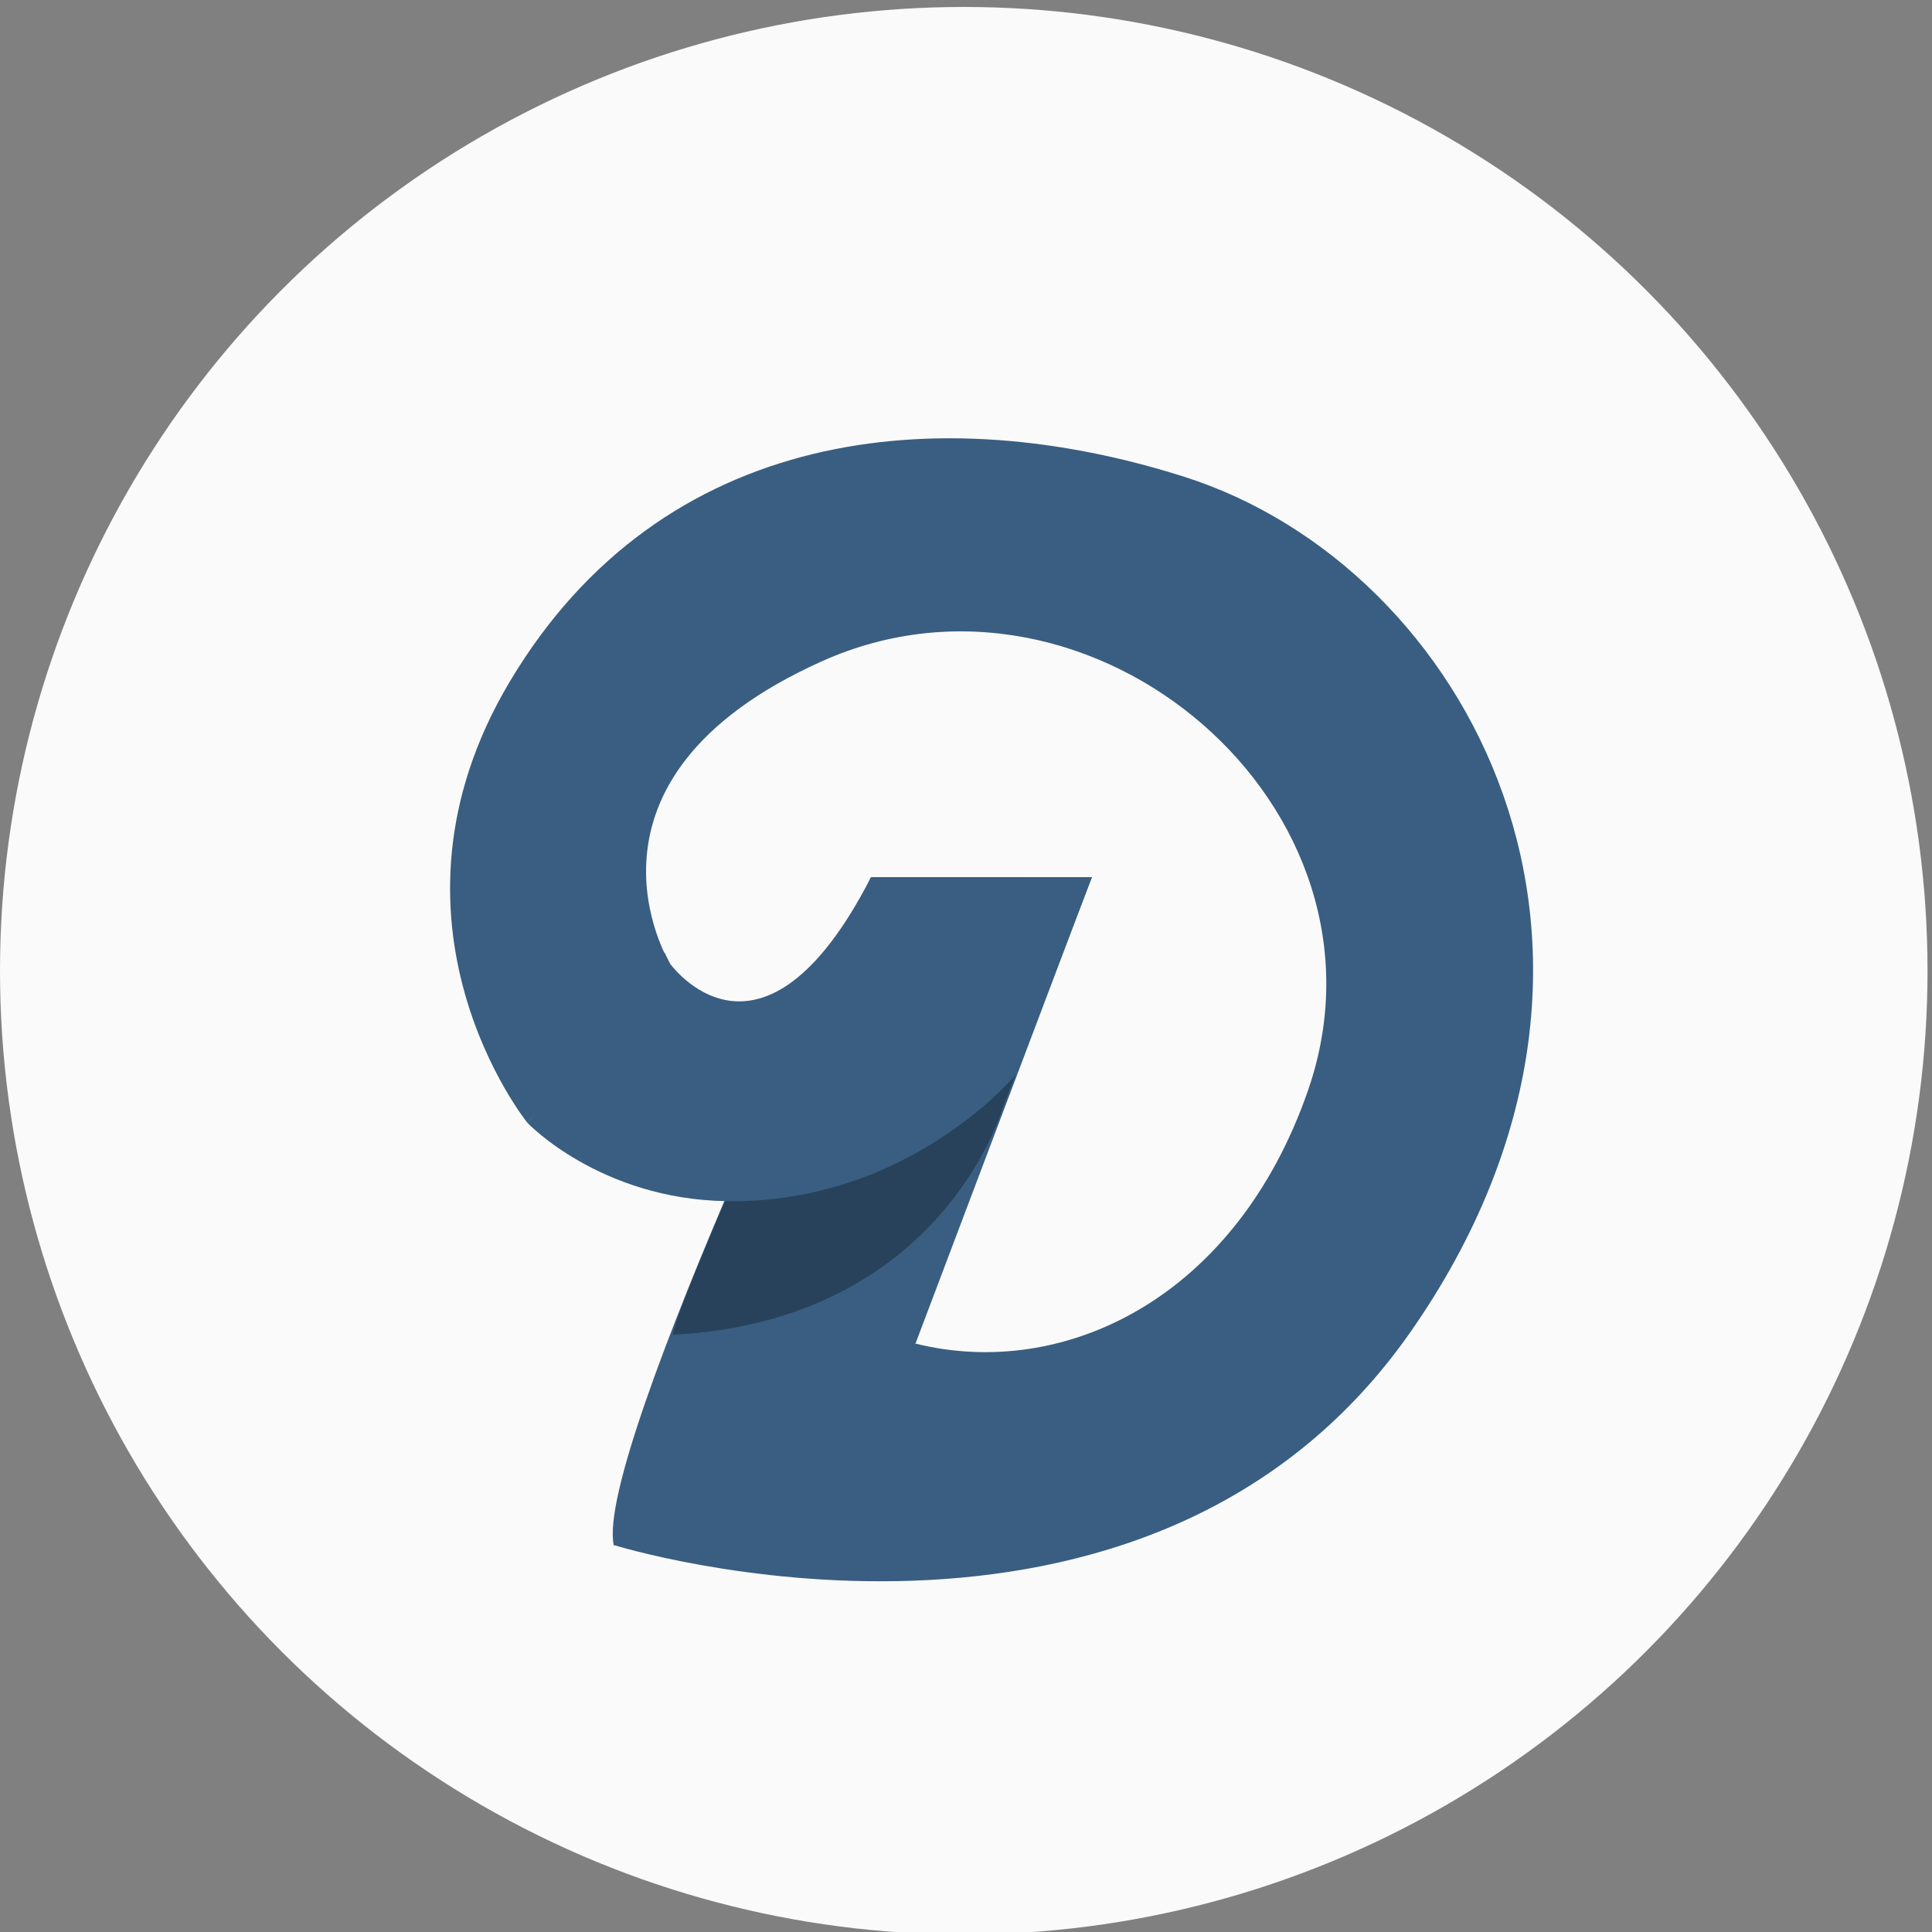 <?xml version="1.0" encoding="UTF-8" standalone="no"?>
<!-- Created with Inkscape (http://www.inkscape.org/) -->

<svg
   width="256"
   height="256"
   viewBox="0 0 67.733 67.733"
   version="1.1"
   id="svg5"
   inkscape:version="1.1.1 (3bf5ae0d25, 2021-09-20)"
   sodipodi:docname="discover_selected.svg"
   xmlns:inkscape="http://www.inkscape.org/namespaces/inkscape"
   xmlns:sodipodi="http://sodipodi.sourceforge.net/DTD/sodipodi-0.dtd"
   xmlns="http://www.w3.org/2000/svg"
   xmlns:svg="http://www.w3.org/2000/svg">
  <rect x="0" y="0" width="67.733" height="67.733" fill="#808080" stroke="none"/>
  <sodipodi:namedview
     id="namedview7"
     pagecolor="#ffffff"
     bordercolor="#666666"
     borderopacity="1.0"
     inkscape:pageshadow="2"
     inkscape:pageopacity="0.0"
     inkscape:pagecheckerboard="0"
     inkscape:document-units="mm"
     showgrid="false"
     units="px"
     inkscape:zoom="1.8101934"
     inkscape:cx="77.760404"
     inkscape:cy="122.42556"
     inkscape:window-width="1440"
     inkscape:window-height="837"
     inkscape:window-x="1912"
     inkscape:window-y="171"
     inkscape:window-maximized="1"
     inkscape:current-layer="layer9" />
  <defs
     id="defs2">
    <inkscape:path-effect
       effect="fill_between_many"
       method="originald"
       linkedpaths="#path1733,0,1|#path2055,0,1"
       id="path-effect3121"
       join="true"
       close="true"
       autoreverse="true"
       is_visible="true"
       lpeversion="0"
       applied="false" />
    <inkscape:path-effect
       effect="fill_between_many"
       method="originald"
       linkedpaths="#path1735,0,1"
       id="path-effect3125"
       join="true"
       close="true"
       autoreverse="true"
       is_visible="true"
       lpeversion="0"
       applied="false" />
    <inkscape:path-effect
       effect="fill_between_many"
       method="originald"
       linkedpaths="#path3843,0,1|#path3839,0,1"
       id="path-effect4051"
       join="true"
       close="true"
       autoreverse="true"
       is_visible="true"
       lpeversion="0"
       applied="false" />
  </defs>
  <g
     inkscape:groupmode="layer"
     id="layer9"
     inkscape:label="bg"
     style="display:inline">
    <circle
       style="opacity:0.957;fill:#ffffff;stroke-width:0.995;stroke-linecap:round;stroke-linejoin:round"
       id="path854"
       cx="33.788"
       cy="34.032"
       r="33.788" />
  </g>
  <g
     inkscape:label="home"
     inkscape:groupmode="layer"
     id="layer1"
     style="display:none"
     sodipodi:insensitive="true">
    <path
       style="fill:none;stroke:#ffffff;stroke-width:4.453;stroke-linecap:round;stroke-linejoin:round;stroke-miterlimit:4;stroke-dasharray:none;stroke-opacity:1"
       d="M 34.552,13.235 15.643,26.267 v 23.873 c 0,0 0.038,2.727 11.982,2.727 V 33.019 h 13.06 v 19.676 c 11.362,0 11.495,-3.08 11.495,-3.08 V 25.501 Z"
       id="path1013-8"
       sodipodi:nodetypes="cccccccccc" />
  </g>
  <g
     inkscape:groupmode="layer"
     id="layer2"
     inkscape:label="home selected"
     style="display:none"
     sodipodi:insensitive="true">
    <path
       style="fill:none;stroke:#395e81;stroke-width:4.453;stroke-linecap:round;stroke-linejoin:round;stroke-miterlimit:4;stroke-dasharray:none;stroke-opacity:1"
       d="M 34.552,13.235 15.643,26.267 v 23.873 c 0,0 0.038,2.727 11.982,2.727 V 33.019 h 13.06 v 19.676 c 11.362,0 11.495,-3.08 11.495,-3.08 V 25.501 Z"
       id="path1013"
       sodipodi:nodetypes="cccccccccc" />
  </g>
  <g
     inkscape:groupmode="layer"
     id="layer3"
     inkscape:label="discovery"
     style="display:inline">
    <path
       inkscape:original-d="M -52.229979,57.234628"
       inkscape:path-effect="#path-effect3121"
       d="m 30.535,30.756 c 0,0 -9.709,20.141 -9.018,23.411 L 32.096,47.103 38.279,30.75 Z"
       id="path3123"
       style="display:inline;fill:#395e81;fill-opacity:1;stroke:none;stroke-width:1" />
    <path
       style="display:inline;fill:none;stroke:none;stroke-width:0.265px;stroke-linecap:butt;stroke-linejoin:miter;stroke-opacity:1"
       d="m 30.535,30.756 c 0,0 -9.709,20.141 -9.018,23.411"
       id="path1733" />
    <path
       inkscape:original-d="M 24.931764,15.87424"
       inkscape:path-effect="#path-effect3125"
       d="m 21.517,54.166 c 0,0 18.676,5.838 27.959,-7.506 9.283,-13.344 1.965,-26.777 -7.938,-29.938 -8.606,-2.747 -18.319,-1.775 -23.657,7.159 -5.064,8.475 0.613,15.488 0.613,15.488 l 4.987,-5.596 c 0,0 -3.936,-6.423 5.327,-10.587 9.467,-4.256 20.482,5.148 17.048,15.046 -2.543,7.327 -8.597,10.159 -13.761,8.872 z"
       id="path3127"
       style="display:inline;fill:#395e81;fill-opacity:1;stroke:none;stroke-width:1;stroke-miterlimit:4;stroke-dasharray:none" />
    <path
       style="display:inline;fill:none;stroke:none;stroke-width:0.265px;stroke-linecap:butt;stroke-linejoin:miter;stroke-opacity:1"
       d="m 21.517,54.166 c 0,0 18.676,5.838 27.959,-7.506 9.283,-13.344 1.965,-26.777 -7.938,-29.938 -8.606,-2.747 -18.319,-1.775 -23.657,7.159 -5.064,8.475 0.613,15.488 0.613,15.488 l 4.987,-5.596 c 0,0 -3.936,-6.423 5.327,-10.587 9.467,-4.256 20.482,5.148 17.048,15.046 -2.543,7.327 -8.597,10.159 -13.761,8.872"
       id="path1735" />
    <path
       style="display:inline;fill:none;stroke:none;stroke-width:0.265px;stroke-linecap:butt;stroke-linejoin:miter;stroke-opacity:1"
       d="m 30.535,30.756 7.744,-0.005 -6.184,16.353"
       id="path2055" />
    <path
       inkscape:original-d="M 1.343507,-0.88777517"
       inkscape:path-effect="#path-effect4051"
       d="m 38.279,30.75 -7.744,0.005 c 0,0 -6.526,14.033 -6.95,16.041 9.43,-0.493 11.554,-7.918 11.554,-7.918 z"
       id="path4053"
       style="display:inline;opacity:0.3;fill:#000000;stroke:none;stroke-width:1" />
    <path
       style="display:inline;fill:none;stroke:none;stroke-width:0.265px;stroke-linecap:butt;stroke-linejoin:miter;stroke-opacity:1"
       d="m 38.279,30.75 -3.14,8.129 c 0,0 -2.124,7.424 -11.554,7.918"
       id="path3839" />
    <path
       style="display:inline;fill:none;stroke:none;stroke-width:0.265px;stroke-linecap:butt;stroke-linejoin:miter;stroke-opacity:1"
       d="m 38.279,30.75 -7.744,0.005 c 0,0 -6.526,14.033 -6.95,16.041"
       id="path3843" />
    <path
       style="display:inline;fill:#395e81;fill-opacity:1;stroke:none;stroke-width:0.265px;stroke-linecap:butt;stroke-linejoin:miter;stroke-opacity:1"
       d="m 23.482,33.772 c 0,0 3.19,4.496 7.054,-3.017 l 7.744,-0.005 v 0 l -2.654,6.912 c 0,0 -3.763,4.554 -10.158,4.449 -4.442,-0.073 -6.973,-2.742 -6.973,-2.742 l 4.804,-5.977"
       id="path4603"
       sodipodi:nodetypes="cccccscc" />
    <path
       style="display:inline;fill:#395e81;fill-opacity:1;stroke:none;stroke-width:0.265px;stroke-linecap:butt;stroke-linejoin:miter;stroke-opacity:1"
       d="m 31.364,46.286 1.722,2.021 c 0,0 -9.504,6.03 -10.536,5.945 -1.033,-0.085 -1.033,-0.085 -1.033,-0.085 0,0 1.289,-2.195 1.59,-2.626 0.301,-0.43 8.257,-5.255 8.257,-5.255 z"
       id="path5503" />
  </g>
  <g
     inkscape:groupmode="layer"
     id="layer4"
     inkscape:label="discovery selected"
     style="display:none"
     sodipodi:insensitive="true" />
  <g
     inkscape:groupmode="layer"
     id="layer5"
     inkscape:label="chat"
     style="display:none"
     sodipodi:insensitive="true" />
  <g
     inkscape:groupmode="layer"
     id="layer6"
     inkscape:label="chat selected"
     style="display:none"
     sodipodi:insensitive="true" />
  <g
     inkscape:groupmode="layer"
     id="layer7"
     inkscape:label="user"
     style="display:none"
     sodipodi:insensitive="true" />
  <g
     inkscape:groupmode="layer"
     id="layer8"
     inkscape:label="user selected"
     style="display:none"
     sodipodi:insensitive="true" />
</svg>
